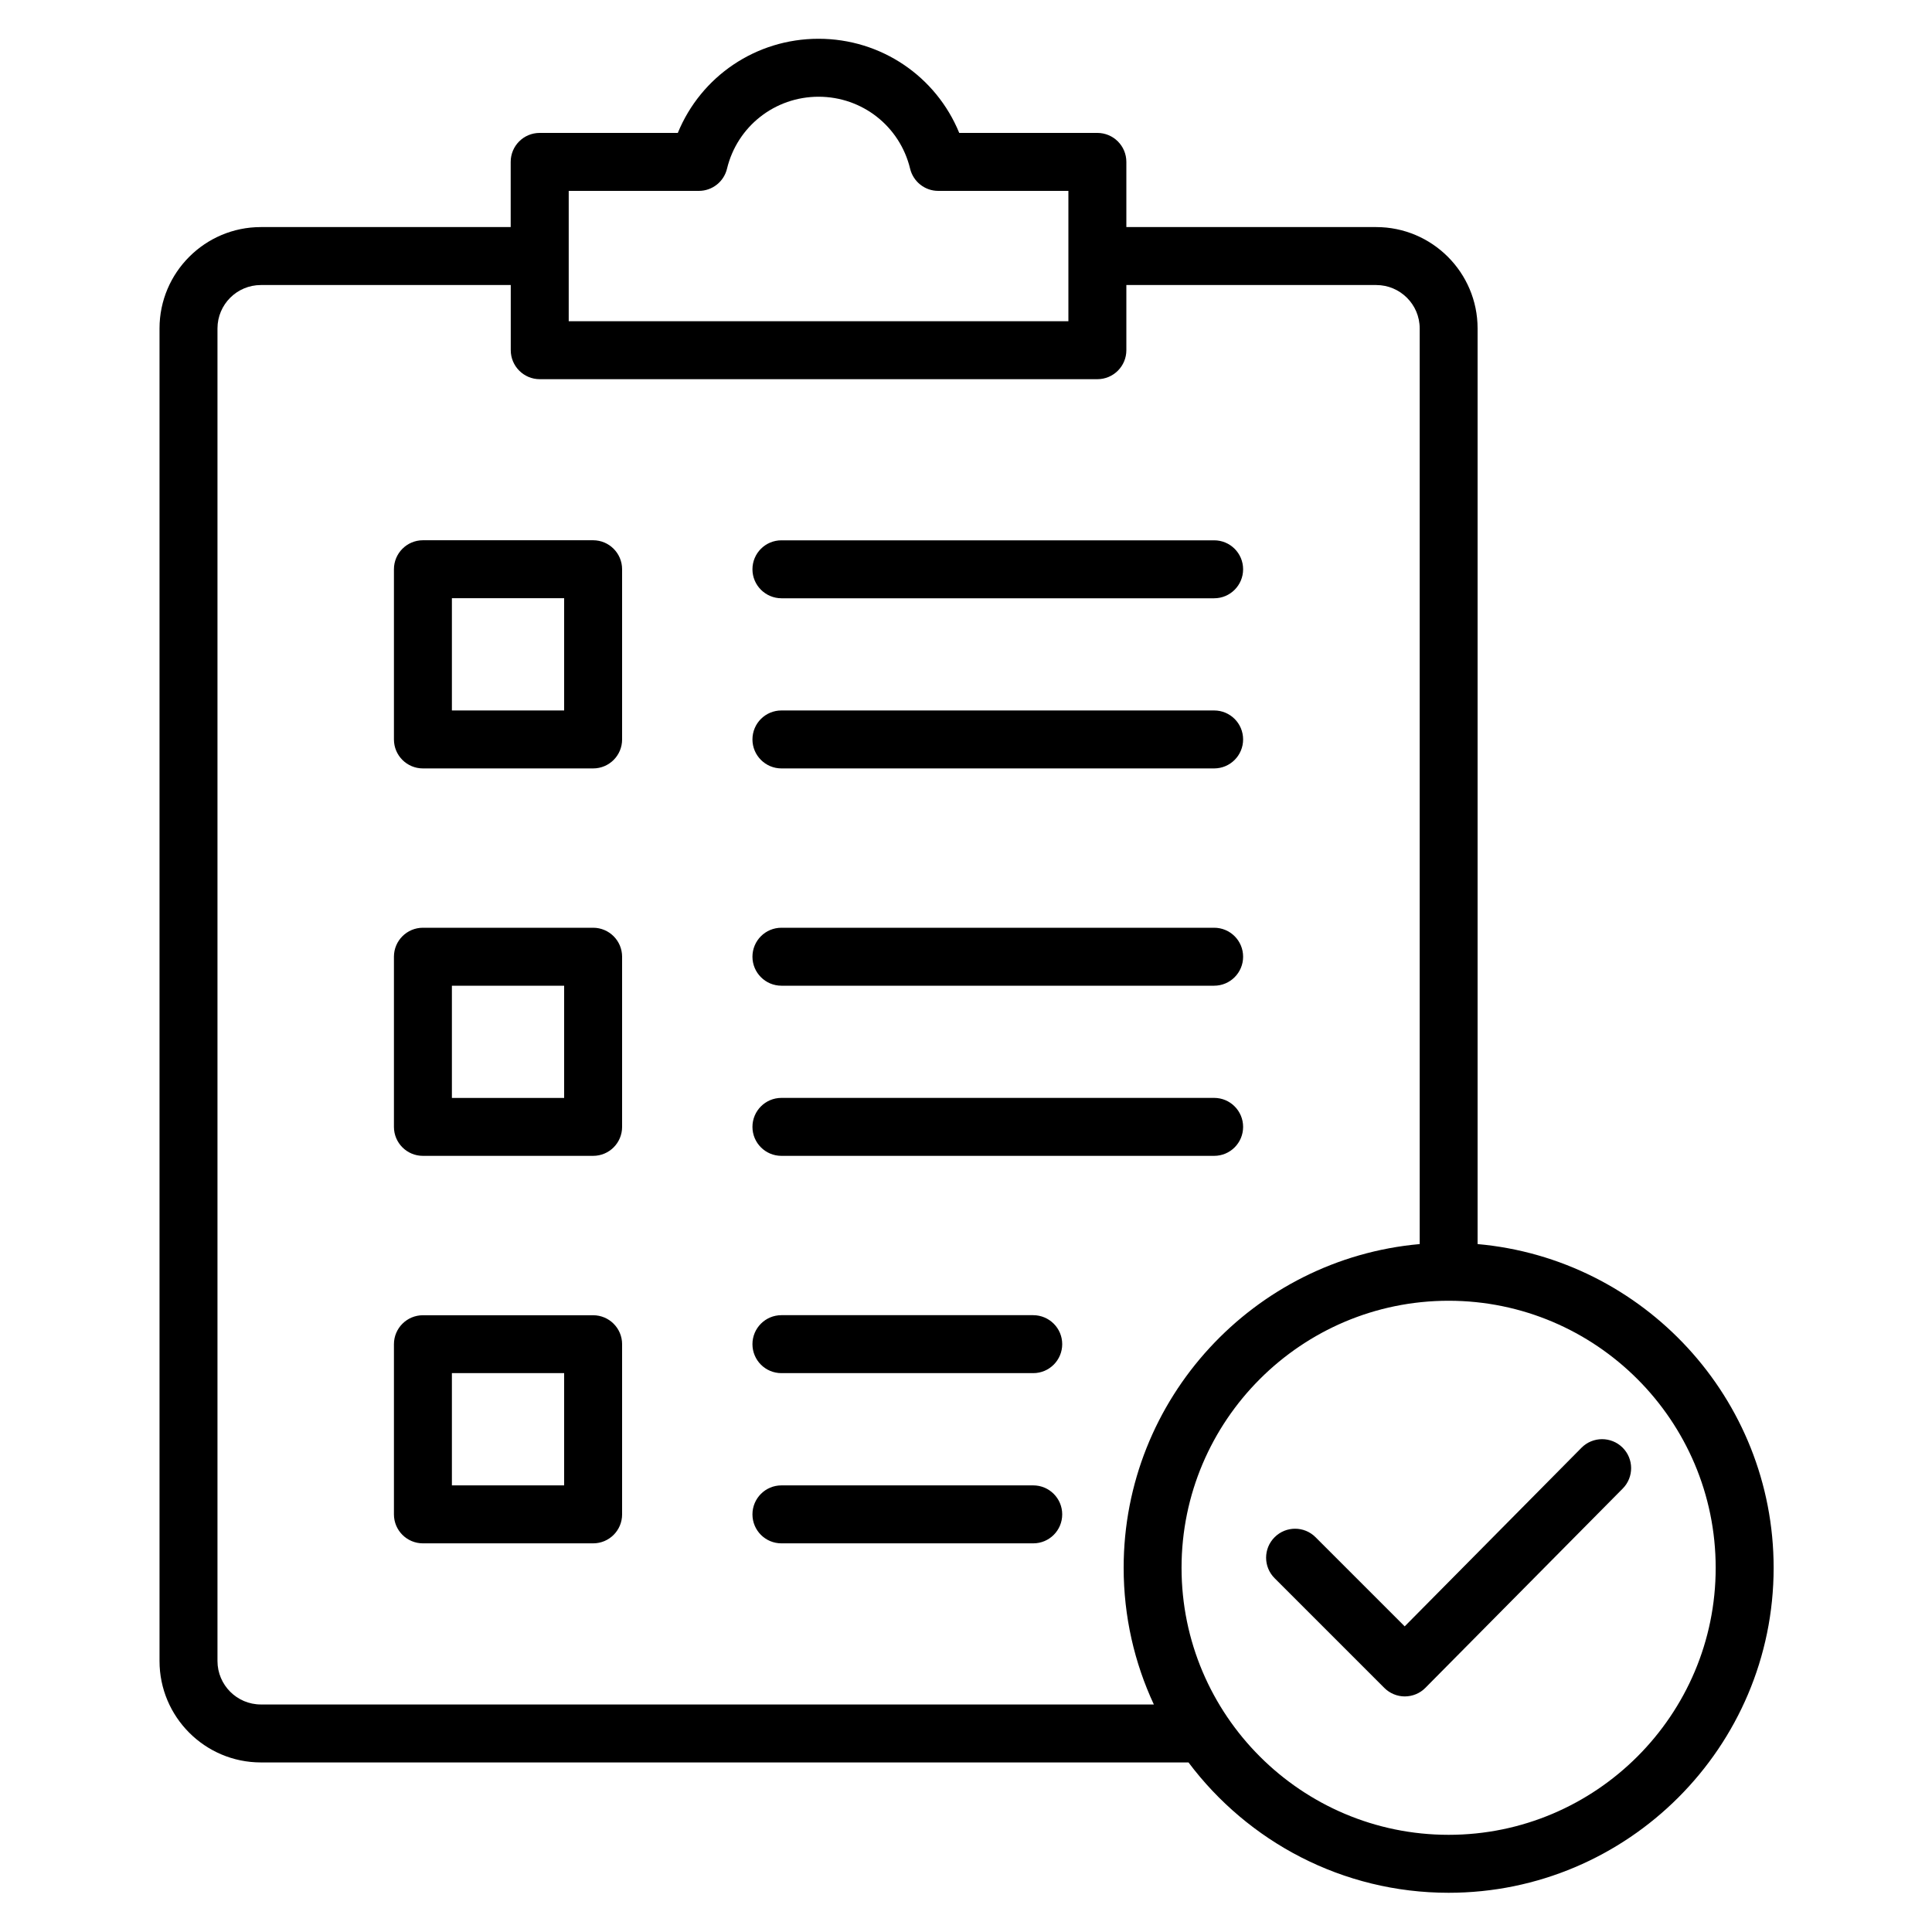 <svg width="38" height="38"
                                            viewBox="0 0 26 30" fill="none" xmlns="http://www.w3.org/2000/svg">
                                            <path
                                                d="M7.21 8.389H4.567C4.319 8.389 4.117 8.591 4.117 8.839V11.482C4.117 11.731 4.319 11.932 4.567 11.932H7.21C7.459 11.932 7.66 11.731 7.66 11.482V8.839C7.66 8.591 7.458 8.389 7.21 8.389ZM6.76 11.032H5.017V9.289H6.76V11.032ZM9.684 8.84C9.684 8.591 9.885 8.39 10.134 8.39H16.853C17.102 8.39 17.303 8.591 17.303 8.84C17.303 9.088 17.102 9.29 16.853 9.29H10.134C9.886 9.289 9.684 9.088 9.684 8.84H9.684ZM9.684 11.482C9.684 11.233 9.885 11.032 10.134 11.032H16.853C17.102 11.032 17.303 11.233 17.303 11.482C17.303 11.73 17.102 11.932 16.853 11.932H10.134C9.886 11.932 9.684 11.73 9.684 11.482H9.684ZM7.21 14.406H4.567C4.319 14.406 4.117 14.607 4.117 14.856V17.498C4.117 17.747 4.319 17.948 4.567 17.948H7.21C7.459 17.948 7.66 17.747 7.66 17.498V14.856C7.66 14.607 7.458 14.406 7.21 14.406ZM6.76 17.049H5.017V15.306H6.76V17.049ZM9.684 14.856C9.684 14.607 9.885 14.406 10.134 14.406H16.853C17.102 14.406 17.303 14.607 17.303 14.856C17.303 15.104 17.102 15.306 16.853 15.306H10.134C9.886 15.306 9.684 15.104 9.684 14.856H9.684ZM9.684 17.498C9.684 17.25 9.885 17.048 10.134 17.048H16.853C17.102 17.048 17.303 17.25 17.303 17.498C17.303 17.747 17.102 17.948 16.853 17.948H10.134C9.886 17.948 9.684 17.747 9.684 17.498H9.684ZM7.21 20.423H4.567C4.319 20.423 4.117 20.624 4.117 20.873V23.515C4.117 23.764 4.319 23.965 4.567 23.965H7.21C7.459 23.965 7.66 23.764 7.66 23.515V20.872C7.66 20.624 7.458 20.423 7.21 20.423ZM6.76 23.065H5.017V21.322H6.76V23.065ZM14.494 20.872C14.494 21.12 14.293 21.322 14.044 21.322H10.134C9.885 21.322 9.684 21.121 9.684 20.872C9.684 20.624 9.885 20.422 10.134 20.422H14.044C14.293 20.423 14.494 20.624 14.494 20.872ZM14.494 23.515C14.494 23.764 14.293 23.965 14.044 23.965H10.134C9.885 23.965 9.684 23.764 9.684 23.515C9.684 23.267 9.885 23.065 10.134 23.065H14.044C14.293 23.065 14.494 23.267 14.494 23.515ZM23.195 22.478C23.371 22.652 23.373 22.937 23.198 23.114L20.134 26.208C20.05 26.294 19.935 26.341 19.815 26.342H19.814C19.695 26.342 19.58 26.294 19.496 26.21L17.792 24.506C17.616 24.33 17.616 24.046 17.792 23.87C17.968 23.694 18.252 23.694 18.428 23.87L19.812 25.254L22.558 22.48C22.733 22.304 23.018 22.303 23.195 22.478ZM20.944 19.318V5.1C20.944 4.232 20.238 3.526 19.369 3.526H15.49V2.514C15.49 2.265 15.288 2.064 15.04 2.064H12.895C12.536 1.187 11.683 0.602 10.71 0.602C9.737 0.602 8.884 1.187 8.525 2.064H6.38C6.131 2.064 5.93 2.265 5.93 2.514V3.526H2.051C1.183 3.526 0.477 4.232 0.477 5.1V25.792C0.477 26.661 1.183 27.367 2.051 27.367H16.455C17.377 28.595 18.844 29.391 20.494 29.391C23.277 29.391 25.541 27.127 25.541 24.345C25.541 21.713 23.517 19.547 20.944 19.318L20.944 19.318ZM6.831 2.964H8.852C9.06 2.964 9.241 2.821 9.289 2.619C9.448 1.961 10.033 1.502 10.711 1.502C11.389 1.502 11.973 1.961 12.132 2.619C12.181 2.821 12.361 2.964 12.569 2.964H14.59V4.988L6.831 4.988L6.831 2.964ZM2.051 26.467C1.679 26.467 1.377 26.164 1.377 25.792V5.1C1.377 4.728 1.679 4.426 2.051 4.426H5.931V5.438C5.931 5.686 6.133 5.888 6.381 5.888H15.04C15.289 5.888 15.49 5.686 15.49 5.438V4.426H19.37C19.742 4.426 20.045 4.728 20.045 5.1V19.318C17.472 19.547 15.448 21.714 15.448 24.344C15.448 25.102 15.616 25.821 15.917 26.467H2.052L2.051 26.467ZM20.494 28.491C18.208 28.491 16.347 26.631 16.347 24.345C16.347 22.058 18.208 20.198 20.494 20.198C22.781 20.198 24.641 22.058 24.641 24.345C24.642 26.631 22.781 28.491 20.494 28.491Z"
                                                fill="black" />
                                        </svg>